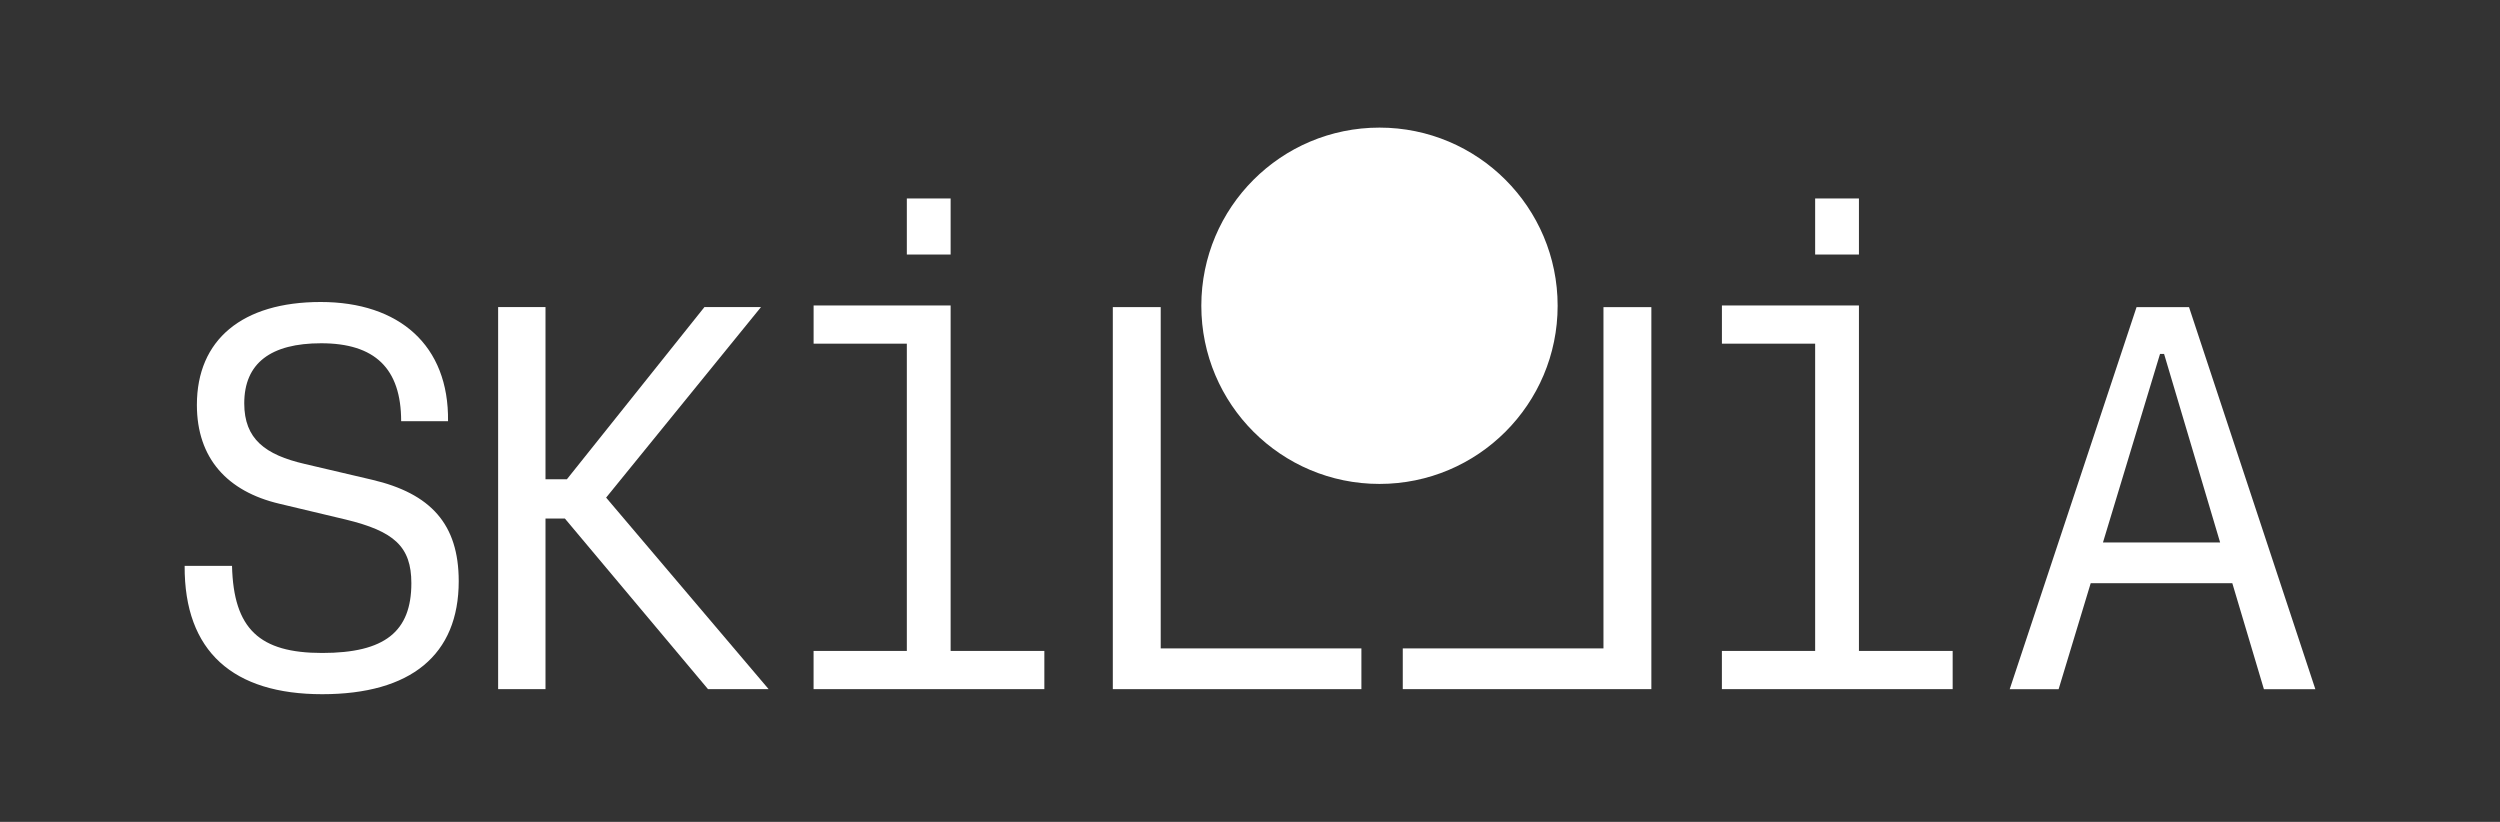<?xml version="1.0" encoding="UTF-8"?>
<svg id="Layer_1" data-name="Layer 1" xmlns="http://www.w3.org/2000/svg" viewBox="0 0 762.1 250.53">
  <rect x="0" y="0" width="762.1" height="250.53" fill="#333333" stroke="none"/>
  <defs>
    <style>
      .cls-1 {
        fill: #fff;
      }
    </style>
  </defs>
  <circle class="cls-1" cx="420.52" cy="93.21" r="54.31"/>
  <g>
    <path class="cls-1" d="M56.29,172.5h14.44c.47,19.26,8.39,26.55,27.49,26.55s27.18-6.52,27.18-21.27c0-11.18-5.28-15.84-20.03-19.41l-20.19-4.81c-15.84-3.73-25.16-13.82-25.16-30.13,0-19.88,13.82-31.37,37.74-31.37s39.13,13.2,38.82,36.34h-14.29c0-16.15-8.07-23.76-24.38-23.76-15.37,0-23.45,6.06-23.45,18.32,0,10.87,6.37,15.68,18.48,18.48l20.5,4.81c17.86,4.19,26.4,13.51,26.4,30.9,0,22.52-14.6,34.47-41.62,34.47s-42.08-12.89-41.93-39.13Z"/>
    <path class="cls-1" d="M172.19,158.06h-5.9v52.02h-14.44v-116.47h14.44v52.49h6.52l41.93-52.49h17.24l-47.21,58.08,49.54,58.39h-18.48l-43.64-52.02Z"/>
    <path class="cls-1" d="M248.02,198.43h28.42v-93.66h-28.42v-11.65h41.77v105.31h28.57v11.65h-70.35v-11.65ZM276.44,60.51h13.35v17.08h-13.35v-17.08Z"/>
    <path class="cls-1" d="M524.91,198.43h28.42v-93.66h-28.42v-11.65h41.77v105.31h28.57v11.65h-70.35v-11.65ZM553.33,60.51h13.35v17.08h-13.35v-17.08Z"/>
    <path class="cls-1" d="M339.23,93.62h14.6v104.04h61.18v12.42h-75.78v-116.47Z"/>
    <path class="cls-1" d="M503.4,210.08h-75.78s0-12.42,0-12.42h61.18v-104.04s14.6,0,14.6,0v116.47Z"/>
    <path class="cls-1" d="M651.31,93.62h15.99l38.51,116.47h-15.68l-9.63-32.3h-43.17l-9.78,32.3h-14.91l38.67-116.47ZM676.78,165.36l-17.08-57.46h-1.24l-17.39,57.46h35.72Z"/>
  </g>
</svg>